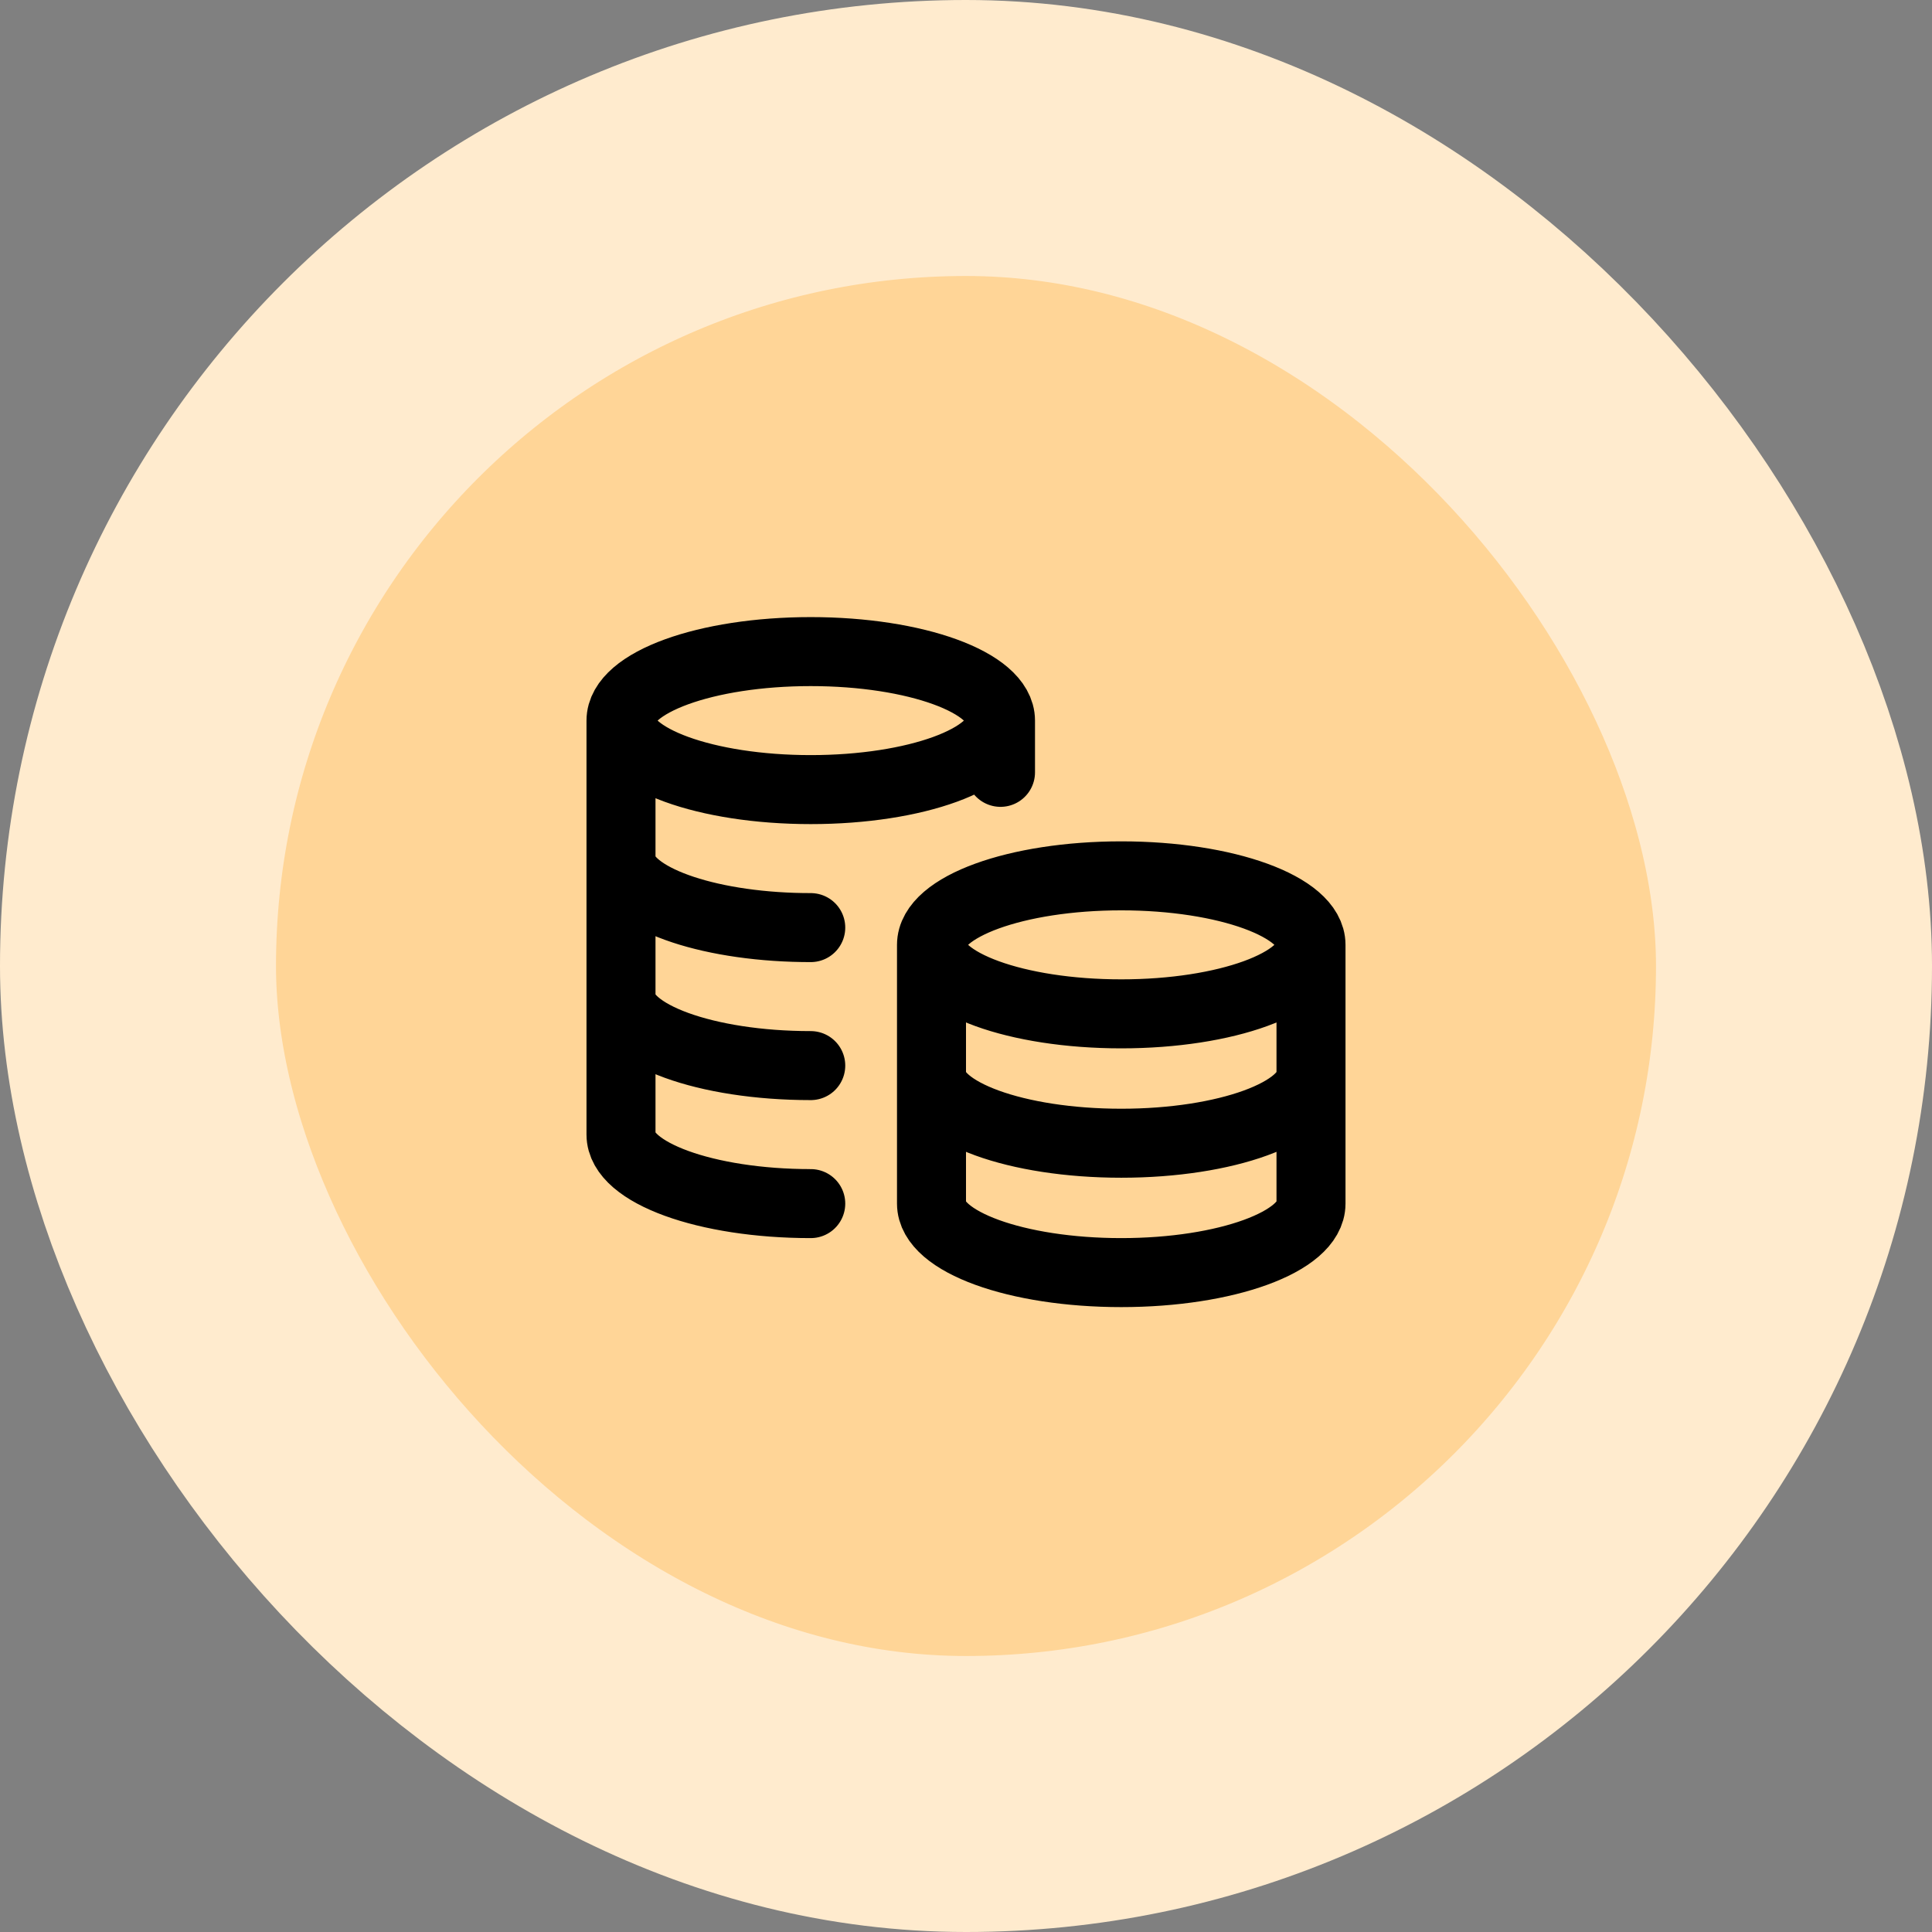 <svg width="56" height="56" viewBox="0 0 56 56" fill="none" xmlns="http://www.w3.org/2000/svg">
<rect x="0" y="0" width="56" height="56" fill="#808080" stroke="none"/>
<rect x="4" y="4" width="48" height="48" rx="24" fill="#FFD597"/>
<path d="M29 20.887C29 21.991 26.538 22.887 23.5 22.887C20.462 22.887 18 21.991 18 20.887M29 20.887C29 19.782 26.538 18.887 23.5 18.887C20.462 18.887 18 19.782 18 20.887M29 20.887V22.387M18 20.887V32.887C18 33.991 20.462 34.887 23.5 34.887M23.5 26.887C23.331 26.887 23.165 26.884 23 26.879C20.197 26.787 18 25.93 18 24.887M23.5 30.887C20.462 30.887 18 29.991 18 28.887M38 27.387C38 28.491 35.538 29.387 32.5 29.387C29.462 29.387 27 28.491 27 27.387M38 27.387C38 26.282 35.538 25.387 32.5 25.387C29.462 25.387 27 26.282 27 27.387M38 27.387V34.887C38 35.991 35.538 36.887 32.5 36.887C29.462 36.887 27 35.991 27 34.887V27.387M38 31.137C38 32.241 35.538 33.137 32.5 33.137C29.462 33.137 27 32.241 27 31.137" stroke="black" stroke-width="2" stroke-linecap="round" stroke-linejoin="round"/>
<rect x="4" y="4" width="48" height="48" rx="24" stroke="#FFEBCE" stroke-width="8"/>
</svg>
